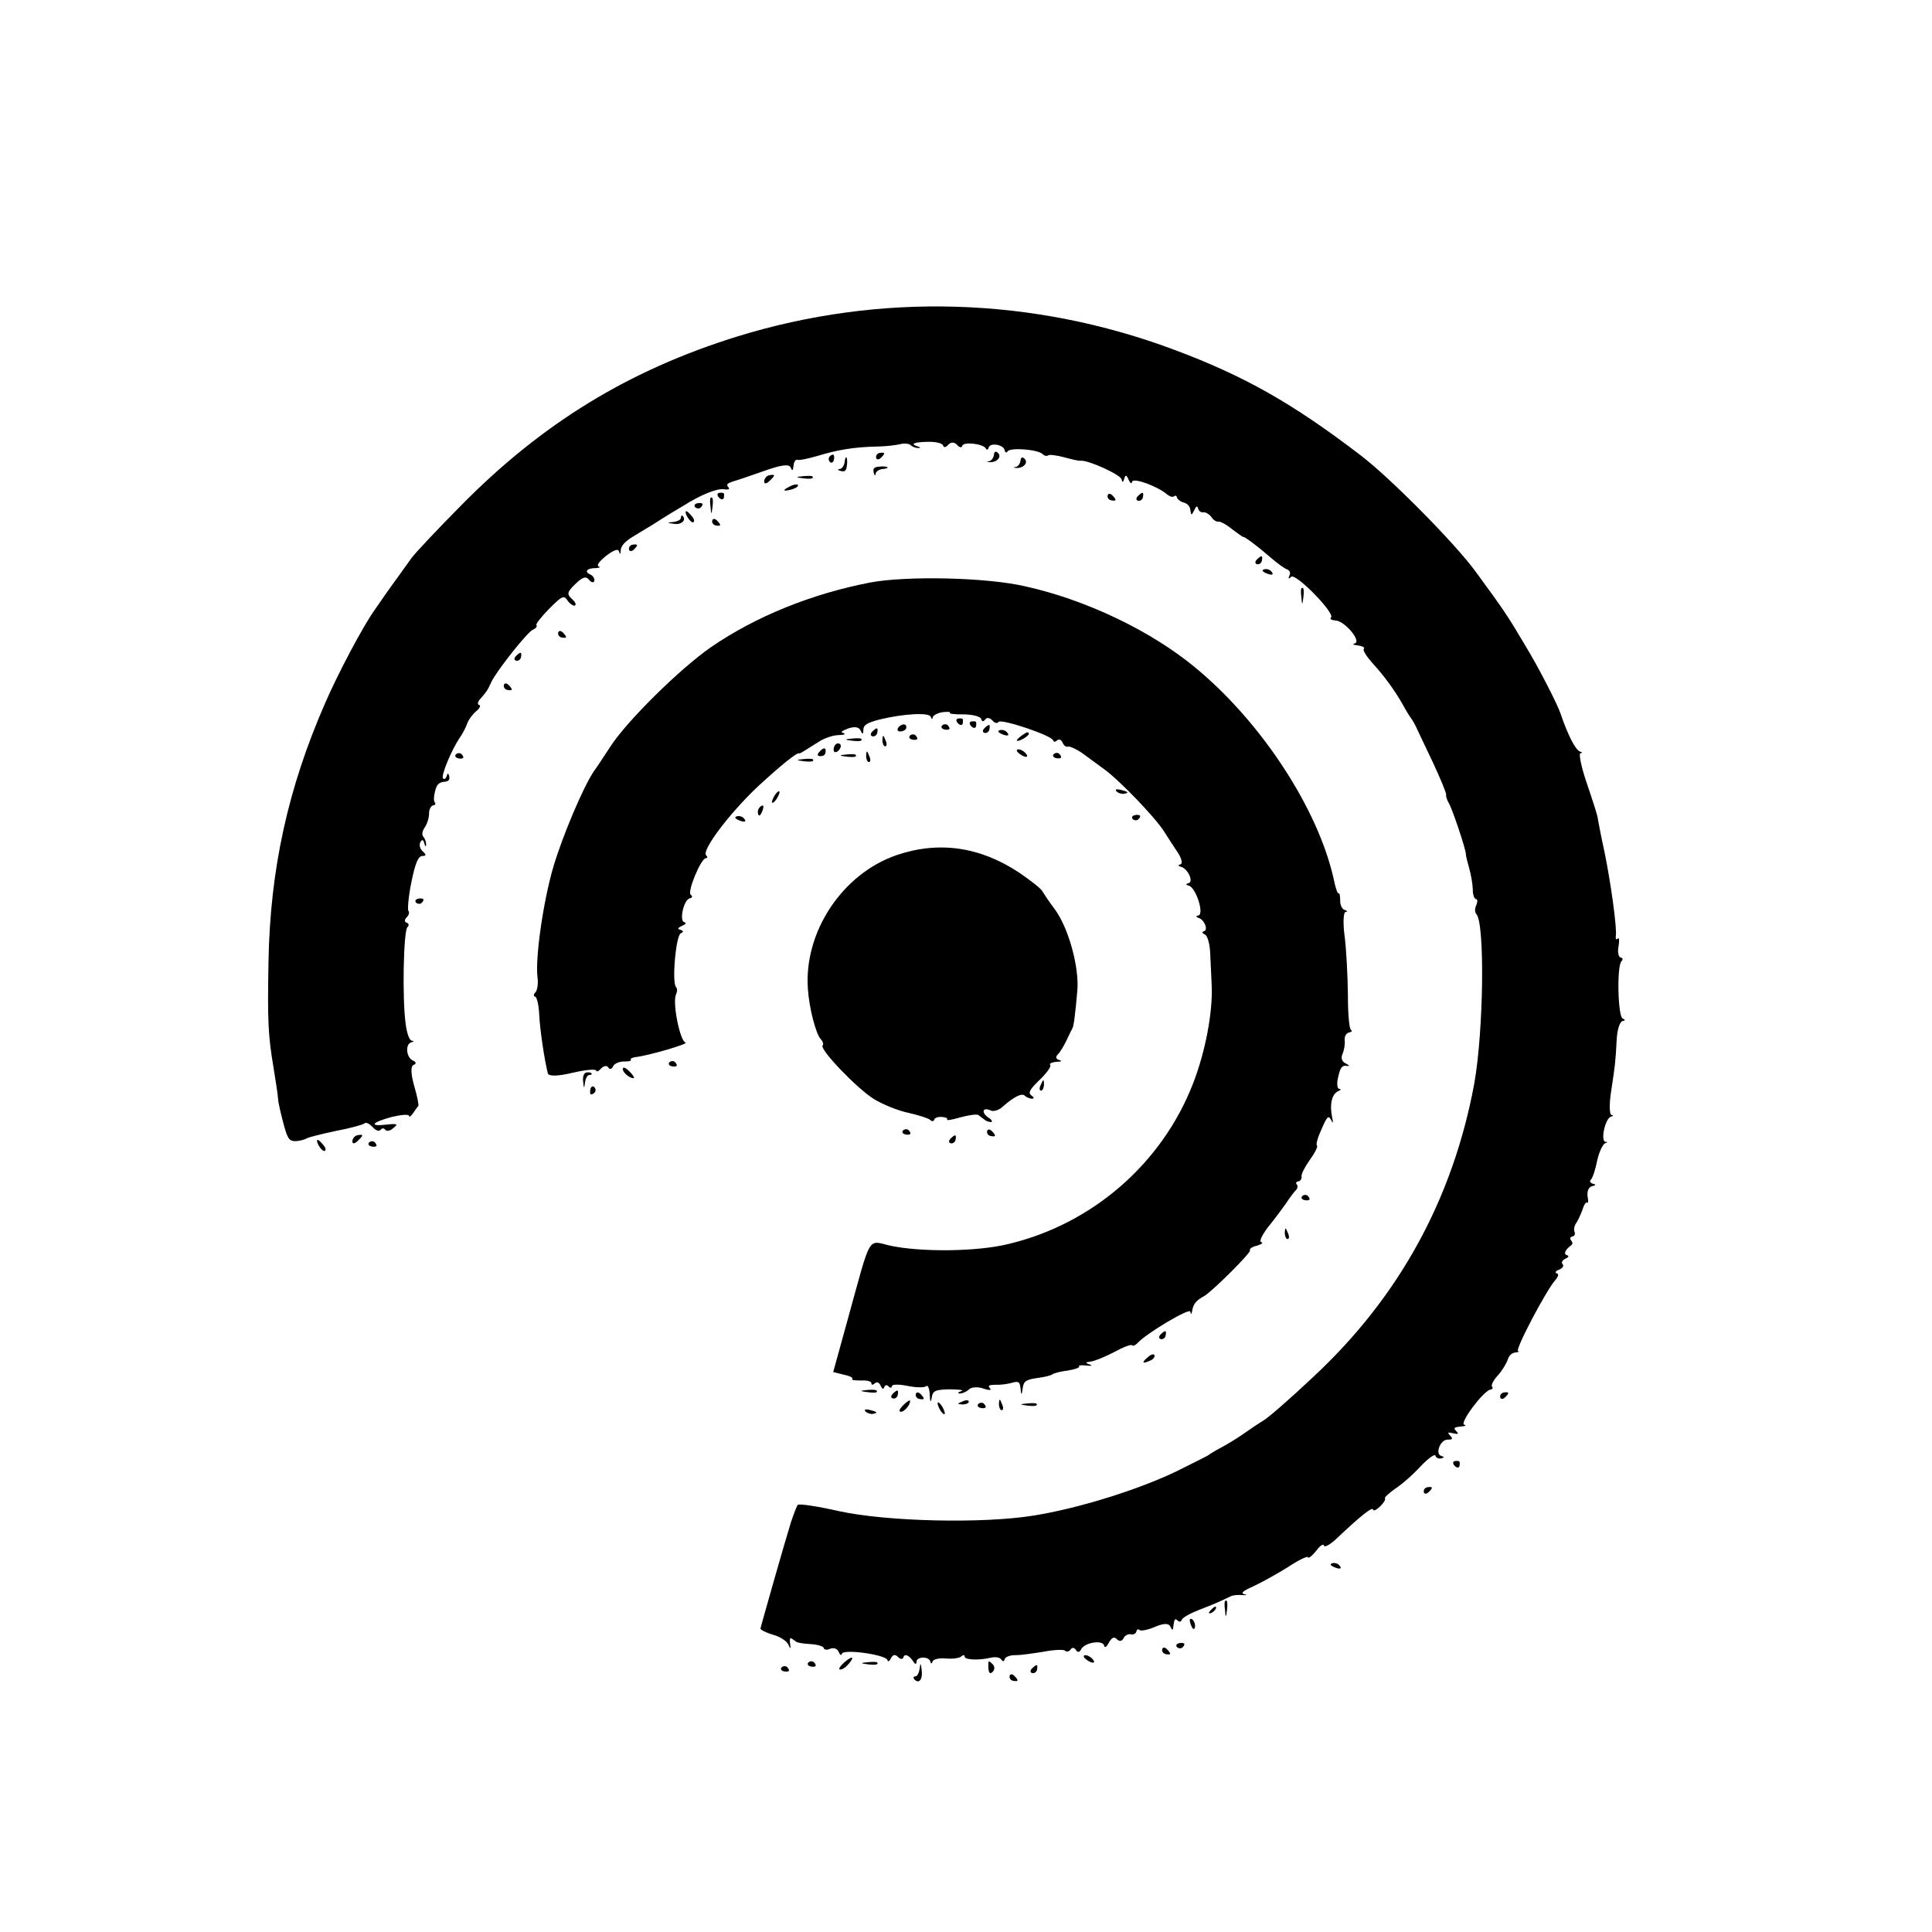 <svg width="512" height="512" xmlns="http://www.w3.org/2000/svg" preserveAspectRatio="xMidYMid meet" version="1.0">

 <g>
  <title>Layer 1</title>
  <g id="svg_1" fill="#000000" transform="rotate(46 259.964 255.96) translate(0 512) scale(0.1 -0.1)">
   <path id="svg_2" d="m2325,4224c-225,-34 -366,-76 -544,-161c-361,-172 -651,-455 -830,-809c-135,-268 -194,-532 -186,-839c2,-88 6,-173 9,-190c3,-16 8,-43 11,-60c3,-16 7,-41 10,-55c3,-14 7,-36 10,-50c9,-51 54,-188 86,-265c94,-229 217,-413 389,-585c111,-111 139,-136 212,-186c29,-20 60,-42 68,-49c8,-7 34,-22 57,-35c36,-20 43,-21 55,-9c7,8 14,20 15,26c2,7 20,38 40,70c21,32 38,63 38,68c0,6 10,9 22,9c12,-1 21,4 20,10c-1,6 3,10 8,9c6,-1 12,7 12,18c2,18 -1,17 -19,-6c-29,-38 -32,-25 -5,24c13,22 26,38 30,35c3,-3 4,2 2,13c-2,10 -4,20 -4,23c-1,3 -21,16 -46,29c-28,15 -44,29 -41,37c3,8 0,11 -10,7c-18,-7 -46,16 -37,31c3,6 3,8 -2,4c-5,-5 -24,4 -44,19c-55,40 -180,166 -181,181c0,7 -4,10 -10,7c-5,-3 -10,1 -10,9c0,9 -4,16 -9,16c-4,0 -27,26 -49,58c-29,42 -38,62 -30,70c7,7 5,10 -7,9c-10,-1 -20,4 -23,12c-3,9 0,11 9,6c8,-5 11,-4 6,1c-5,5 -14,9 -20,9c-7,0 -13,9 -15,19c-2,11 -10,26 -18,34c-8,7 -12,18 -9,23c4,5 2,9 -2,9c-5,0 -14,9 -21,21c-10,15 -10,24 -2,34c8,10 8,15 -1,21c-8,4 -9,3 -5,-4c4,-7 3,-12 -2,-12c-9,0 -39,69 -47,108c-2,11 -8,29 -13,39c-5,10 -8,28 -7,40c1,12 -2,20 -7,17c-4,-3 -9,4 -9,15c-2,23 -3,29 -12,51c-11,29 -29,161 -23,175c3,8 2,15 -2,15c-4,0 -7,24 -8,54c-1,48 1,54 17,51c10,-2 21,0 24,4c2,5 -5,8 -18,7c-19,-1 -22,4 -22,34c0,27 4,35 17,34c10,-1 15,3 12,8c-3,5 -12,7 -20,4c-17,-7 -18,6 -1,23c6,8 7,11 2,8c-7,-3 -9,9 -7,34c3,25 8,37 16,32c8,-4 8,-3 0,6c-8,9 -9,25 -2,54c5,23 12,51 14,62c2,11 6,30 9,43c3,12 7,32 10,43c11,53 28,95 43,107c10,7 11,12 4,12c-9,0 -9,5 -3,18c5,9 22,45 38,80c19,42 32,61 42,57c11,-4 11,-2 2,9c-7,8 -8,16 -4,18c4,1 18,23 31,48c24,47 50,85 92,130c14,15 30,36 36,46c6,11 16,19 22,19c6,0 14,4 19,9c5,5 3,6 -4,2c-20,-11 -15,1 11,29c14,15 29,24 34,21c6,-3 9,2 8,12c0,10 6,16 16,16c10,-1 15,3 12,8c-7,10 36,45 49,40c5,-1 6,2 3,7c-8,12 21,34 34,26c6,-4 9,-2 8,3c-4,12 52,62 70,62c6,0 12,4 12,8c0,4 15,16 33,27c17,10 34,21 37,25c12,16 101,51 111,44c8,-5 9,-3 4,6c-6,10 -4,12 9,7c10,-4 15,-3 11,3c-6,10 56,40 88,43c9,1 17,5 17,10c0,4 4,6 8,3c4,-2 14,-1 22,4c9,5 19,5 27,-2c11,-8 12,-7 7,7c-5,12 -4,16 4,11c6,-3 13,-2 16,3c4,5 14,8 24,7c9,-2 19,0 22,5c3,4 21,10 40,12c19,3 35,6 35,7c0,3 42,10 87,14c26,2 51,7 56,10c6,3 13,0 15,-6c4,-10 6,-10 6,0c1,16 151,17 151,1c0,-6 6,-4 14,3c17,17 89,12 79,-6c-4,-6 1,-5 10,3c9,7 17,10 17,5c0,-5 19,-9 43,-10c43,-1 91,-7 137,-19c14,-4 32,-8 40,-9c8,-1 22,-5 30,-8c8,-3 51,-17 95,-32c43,-15 82,-30 85,-34c3,-4 12,-8 20,-10c16,-3 121,-53 130,-62c3,-3 17,-11 32,-19c15,-8 36,-22 47,-32c10,-10 21,-15 25,-12c3,3 8,-2 12,-11c3,-9 11,-16 17,-16c33,0 237,-202 320,-317c180,-253 268,-536 262,-847c-1,-83 -5,-162 -9,-176c-3,-13 -8,-41 -11,-61c-3,-20 -10,-50 -15,-68c-5,-17 -9,-35 -9,-39c-1,-4 -13,-43 -27,-87c-35,-107 -110,-257 -180,-357c-78,-112 -258,-290 -366,-362c-49,-32 -88,-62 -88,-67c0,-4 10,-25 21,-46c33,-60 142,-247 146,-253c3,-2 18,3 34,12c16,10 37,15 47,12c14,-5 15,-4 2,5c-8,6 -12,11 -7,12c4,1 10,2 15,3c4,0 18,11 31,23c13,12 27,20 31,18c5,-3 11,2 14,11c4,9 13,14 22,10c8,-3 12,-2 9,3c-7,12 84,83 96,75c5,-3 6,2 3,10c-4,11 0,16 11,16c9,0 13,5 10,10c-6,10 9,15 30,10c5,-1 7,2 3,6c-11,10 12,35 25,27c5,-3 7,-2 4,4c-4,5 5,20 18,31c14,12 25,27 25,34c0,6 3,9 6,6c6,-7 33,18 51,48c6,10 16,18 23,16c6,-1 9,2 5,7c-3,6 2,18 12,28c10,10 30,38 46,61c15,23 32,42 37,42c6,0 9,6 8,13c-2,6 3,11 11,9c8,-2 11,3 8,11c-7,19 21,59 35,51c6,-4 8,1 3,15c-4,15 -2,21 9,21c9,0 13,6 10,14c-3,8 0,17 5,21c6,3 9,11 6,16c-4,5 -2,9 3,9c4,0 15,16 22,35c9,24 19,34 28,30c12,-4 13,-3 2,10c-9,11 -9,15 -1,15c7,0 10,4 7,9c-3,5 3,28 13,52c17,40 22,54 32,84c1,6 10,17 19,25c9,8 10,11 3,6c-10,-6 -10,1 1,32c8,23 20,68 27,101c6,34 15,59 18,56c4,-2 5,10 3,27c-3,17 -1,28 4,25c5,-3 9,11 10,31c1,97 5,133 12,129c4,-3 7,6 7,19c0,13 -3,24 -6,24c-4,0 -3,17 0,38c4,20 6,61 4,90c-1,29 2,50 7,47c5,-3 12,0 16,6c4,8 3,9 -4,5c-16,-10 -34,28 -20,42c9,9 8,12 -2,12c-13,0 -13,2 0,10c12,8 12,10 1,10c-11,0 -11,3 0,17c8,9 9,14 3,10c-12,-7 -29,97 -19,114c4,5 2,9 -2,9c-5,0 -10,14 -11,31c-1,17 -7,39 -12,49c-6,10 -5,21 1,28c5,7 6,10 2,7c-8,-6 -65,168 -67,202c-1,11 -5,19 -10,15c-5,-3 -7,2 -3,11c4,10 2,17 -4,17c-6,0 -8,7 -5,16c3,8 2,12 -4,9c-9,-6 -14,8 -11,28c0,4 -4,7 -10,7c-5,0 -8,4 -5,9c4,5 1,11 -4,13c-6,2 -12,10 -14,18c-1,8 -8,25 -14,38c-7,12 -9,22 -5,22c4,0 -1,6 -12,13c-11,9 -15,19 -10,27c5,9 4,11 -3,6c-7,-4 -12,-2 -12,4c0,6 -11,27 -25,47c-13,20 -21,41 -18,47c3,6 2,8 -2,3c-11,-9 -46,43 -38,57c3,6 3,8 -2,4c-4,-4 -24,14 -44,40c-45,59 -49,64 -89,107c-19,20 -30,40 -26,47c4,6 3,8 -4,5c-11,-8 -112,85 -112,103c0,6 -4,9 -9,5c-5,-3 -17,5 -25,17c-9,12 -16,18 -16,13c0,-6 -3,-6 -8,0c-11,16 -111,89 -182,134c-36,22 -69,44 -75,48c-5,5 -45,24 -87,44c-43,20 -74,40 -70,44c4,5 2,5 -4,2c-11,-6 -54,7 -109,33c-23,11 -128,43 -195,58c-84,20 -104,24 -230,41c-91,13 -339,10 -435,-5z"/>
   <path id="svg_3" d="m2470,3866c0,-2 8,-10 18,-17c15,-13 16,-12 3,4c-13,16 -21,21 -21,13z"/>
   <path id="svg_4" d="m2333,3835c0,-8 4,-12 9,-9c5,3 6,10 3,15c-9,13 -12,11 -12,-6z"/>
   <path id="svg_5" d="m2365,3830c-3,-6 1,-7 9,-4c18,7 21,14 7,14c-6,0 -13,-4 -16,-10z"/>
   <path id="svg_6" d="m1993,3725c0,-8 4,-12 9,-9c5,3 6,10 3,15c-9,13 -12,11 -12,-6z"/>
   <path id="svg_7" d="m1936,3668c3,-5 10,-6 15,-3c13,9 11,12 -6,12c-8,0 -12,-4 -9,-9z"/>
   <path id="svg_8" d="m1710,3565c5,-7 6,-16 2,-21c-4,-5 -3,-5 2,-1c15,12 15,34 0,34c-9,0 -11,-4 -4,-12z"/>
   <path id="svg_9" d="m1650,3525c5,-7 6,-16 2,-21c-4,-5 -3,-5 2,-1c15,12 15,34 0,34c-9,0 -11,-4 -4,-12z"/>
   <path id="svg_10" d="m2425,3518c-152,-17 -331,-84 -468,-175c-88,-57 -238,-206 -292,-288c-86,-132 -146,-280 -170,-423c-16,-99 -14,-299 5,-377c6,-27 14,-61 16,-74c10,-48 65,-178 108,-254c48,-84 140,-202 181,-233c14,-10 25,-25 25,-32c0,-7 4,-11 8,-8c4,2 23,-9 42,-26c31,-27 94,-72 127,-91c7,-5 24,13 44,47c18,30 36,53 40,50c4,-2 6,4 5,14c0,9 4,16 11,15c7,-2 10,3 7,11c-3,7 2,21 11,30c9,9 13,16 9,16c-3,0 -2,6 3,13c22,28 75,130 65,123c-13,-8 -100,48 -109,70c-3,8 -9,14 -14,14c-17,0 -99,95 -94,108c3,8 0,10 -7,6c-8,-5 -9,-2 -5,10c4,10 3,15 -3,11c-12,-7 -44,41 -35,55c4,6 1,9 -5,8c-12,-3 -51,87 -42,96c3,4 1,6 -5,6c-18,0 -37,121 -36,225c2,84 7,140 13,140c2,0 5,16 14,59c3,16 13,38 23,49c10,11 13,17 6,14c-8,-5 -8,-1 0,18c8,16 17,23 27,19c11,-4 12,-2 3,7c-9,9 -6,20 10,49c34,58 79,110 90,103c6,-3 8,-2 4,3c-3,5 1,18 9,29c8,10 14,16 14,12c0,-4 13,7 29,24c17,17 35,28 41,24c6,-3 9,-1 8,7c-2,7 5,12 14,12c10,-1 16,3 15,9c-2,11 124,77 136,70c4,-2 7,1 7,7c0,7 6,10 14,7c8,-3 16,-2 18,3c2,4 19,11 38,15c19,3 51,9 70,12c46,9 186,9 230,0c19,-4 50,-10 67,-13c19,-4 30,-11 26,-17c-3,-6 -1,-7 6,-3c16,10 53,-3 45,-16c-4,-7 -2,-8 5,-4c16,11 83,-22 75,-36c-4,-6 -3,-8 4,-5c14,9 43,-3 36,-14c-3,-5 1,-7 8,-4c7,3 27,-8 44,-23c17,-15 47,-41 66,-58c53,-47 114,-133 152,-215c96,-207 83,-452 -34,-649c-43,-74 -145,-181 -213,-227c-53,-35 -60,-12 57,-210l78,-132l24,15c13,9 24,13 24,9c0,-5 8,2 19,13c10,12 21,19 25,15c3,-3 6,-1 6,6c0,8 6,11 16,7c8,-3 12,-2 9,4c-3,6 -1,10 6,10c7,0 9,3 6,7c-4,3 9,17 28,30c19,13 35,29 35,35c0,6 10,3 22,-8c16,-14 19,-14 10,-2c-11,14 -9,21 18,50c18,18 28,26 24,18c-4,-9 -3,-12 2,-7c5,5 9,16 9,25c0,9 11,22 25,29c14,7 19,13 12,13c-10,0 -9,4 2,16c9,8 21,24 27,35c9,17 13,18 27,7c15,-12 16,-11 4,4c-12,15 -11,22 7,47c12,16 21,32 21,36c0,4 9,20 21,36c11,16 17,29 13,29c-4,0 1,7 12,16c10,8 12,12 4,8c-12,-6 -13,-5 -4,7c6,8 17,35 25,62c7,26 16,47 20,47c4,0 6,6 6,13c-3,34 28,165 37,160c8,-5 8,-3 0,8c-9,13 -10,25 -4,47c6,21 4,172 -3,172c-4,0 -3,10 4,21c6,12 7,19 1,15c-5,-3 -12,15 -16,42c-3,26 -9,61 -12,77c-4,17 -7,36 -7,43c0,6 -4,12 -9,12c-5,0 -7,4 -3,9c3,5 1,12 -4,15c-5,4 -12,24 -16,46c-4,22 -10,40 -14,40c-5,0 -15,18 -23,39c-15,36 -14,39 1,35c10,-4 9,-1 -4,7c-29,18 -45,42 -39,59c3,8 2,11 -2,7c-4,-4 -16,5 -25,20c-14,21 -15,29 -6,36c8,6 6,7 -6,3c-11,-4 -20,1 -24,12c-4,9 -13,22 -21,28c-8,6 -12,16 -8,23c4,6 4,10 -1,9c-5,-2 -38,25 -73,59c-36,34 -89,80 -117,101c-29,21 -49,43 -45,47c4,5 2,5 -5,2c-6,-4 -19,0 -27,9c-9,8 -16,13 -16,10c0,-4 -17,4 -37,17c-162,99 -432,151 -658,125z"/>
   <path id="svg_11" d="m1435,3311c-3,-5 -2,-12 3,-15c5,-3 9,1 9,9c0,17 -3,19 -12,6z"/>
   <path id="svg_12" d="m1461,3286c-9,-11 -9,-16 1,-22c7,-4 10,-4 6,1c-4,4 -3,14 3,22c6,7 9,13 6,13c-2,0 -10,-6 -16,-14z"/>
   <path id="svg_13" d="m1389,3227c6,-8 7,-18 3,-22c-4,-5 -1,-5 6,-1c10,6 10,11 1,22c-6,8 -14,14 -16,14c-3,0 0,-6 6,-13z"/>
   <path id="svg_14" d="m1350,3210c0,-5 5,-10 11,-10c5,0 7,5 4,10c-3,6 -8,10 -11,10c-2,0 -4,-4 -4,-10z"/>
   <path id="svg_15" d="m2520,3150c-9,-6 -10,-10 -3,-10c6,0 15,5 18,10c8,12 4,12 -15,0z"/>
   <path id="svg_16" d="m1339,3123c-13,-16 -12,-17 4,-4c16,13 21,21 13,21c-2,0 -10,-8 -17,-17z"/>
   <path id="svg_17" d="m2595,3130c-3,-5 -1,-10 4,-10c6,0 11,5 11,10c0,6 -2,10 -4,10c-3,0 -8,-4 -11,-10z"/>
   <path id="svg_18" d="m1336,3085c-9,-26 -7,-32 5,-12c6,10 9,21 6,23c-2,3 -7,-2 -11,-11z"/>
   <path id="svg_19" d="m2330,3089c0,-5 5,-7 10,-4c6,3 10,8 10,11c0,2 -4,4 -10,4c-5,0 -10,-5 -10,-11z"/>
   <path id="svg_20" d="m2239,3078c-5,-18 -6,-38 -1,-34c7,8 12,36 6,36c-2,0 -4,-1 -5,-2z"/>
   <path id="svg_21" d="m1274,3059c-3,-6 -2,-15 3,-20c5,-5 9,-1 9,11c0,23 -2,24 -12,9z"/>
   <path id="svg_22" d="m2185,3030c-3,-6 1,-7 9,-4c18,7 21,14 7,14c-6,0 -13,-4 -16,-10z"/>
   <path id="svg_23" d="m2255,3029c-3,-4 2,-6 10,-5c21,3 28,13 10,13c-9,0 -18,-4 -20,-8z"/>
   <path id="svg_24" d="m2153,3005c0,-8 4,-12 9,-9c5,3 6,10 3,15c-9,13 -12,11 -12,-6z"/>
   <path id="svg_25" d="m2116,2992c-3,-5 1,-9 9,-9c8,0 12,4 9,9c-3,4 -7,8 -9,8c-2,0 -6,-4 -9,-8z"/>
   <path id="svg_26" d="m2086,2972c-3,-5 1,-9 9,-9c8,0 12,4 9,9c-3,4 -7,8 -9,8c-2,0 -6,-4 -9,-8z"/>
   <path id="svg_27" d="m1216,2932c-3,-5 1,-9 9,-9c8,0 12,4 9,9c-3,4 -7,8 -9,8c-2,0 -6,-4 -9,-8z"/>
   <path id="svg_28" d="m2070,2929c0,-5 5,-7 10,-4c6,3 10,8 10,11c0,2 -4,4 -10,4c-5,0 -10,-5 -10,-11z"/>
   <path id="svg_29" d="m1210,2906c0,-2 8,-10 18,-17c15,-13 16,-12 3,4c-13,16 -21,21 -21,13z"/>
   <path id="svg_30" d="m1195,2870c-3,-5 -1,-10 4,-10c6,0 11,5 11,10c0,6 -2,10 -4,10c-3,0 -8,-4 -11,-10z"/>
   <path id="svg_31" d="m1256,2868c3,-5 10,-6 15,-3c13,9 11,12 -6,12c-8,0 -12,-4 -9,-9z"/>
   <path id="svg_32" d="m1993,2845c0,-8 4,-12 9,-9c4,3 8,9 8,15c0,5 -4,9 -8,9c-5,0 -9,-7 -9,-15z"/>
   <path id="svg_33" d="m2030,2849c0,-5 5,-7 10,-4c6,3 10,8 10,11c0,2 -4,4 -10,4c-5,0 -10,-5 -10,-11z"/>
   <path id="svg_34" d="m1190,2835c0,-7 30,-13 34,-7c3,4 -4,9 -15,9c-10,1 -19,0 -19,-2z"/>
   <path id="svg_35" d="m1193,2813c4,-3 1,-13 -6,-22c-11,-14 -10,-14 5,-2c16,12 16,31 1,31c-4,0 -3,-3 0,-7z"/>
   <path id="svg_36" d="m2493,2805c-122,-27 -209,-94 -260,-202c-64,-138 -24,-318 92,-415c39,-33 101,-68 120,-68c8,0 15,-4 15,-8c0,-13 143,-14 196,-1c27,7 68,25 91,41c23,15 47,28 53,28c6,0 9,3 7,8c-3,4 1,13 9,20c8,7 14,9 14,5c1,-4 10,9 21,30c11,20 24,38 29,38c6,1 14,2 19,3c5,0 13,4 17,8c3,4 -3,6 -15,3c-23,-4 -29,10 -7,18c7,3 14,16 14,29c2,41 9,63 20,63c6,0 14,4 19,8c4,5 1,7 -7,5c-12,-2 -15,7 -15,45c0,26 -4,47 -9,47c-5,0 -2,8 5,17c10,11 10,14 2,9c-8,-4 -13,-2 -13,8c0,8 -5,27 -11,43c-6,15 -11,30 -12,33c-2,7 -24,34 -64,80c-40,45 -132,96 -193,105c-25,3 -52,8 -60,10c-8,2 -43,-3 -77,-10z"/>
   <path id="svg_37" d="m1953,2785c0,-8 4,-12 9,-9c5,3 6,10 3,15c-9,13 -12,11 -12,-6z"/>
   <path id="svg_38" d="m1987,2789c7,-7 15,-10 18,-7c3,3 -2,9 -12,12c-14,6 -15,5 -6,-5z"/>
   <path id="svg_39" d="m4375,2771c-3,-5 -2,-12 3,-15c5,-3 9,1 9,9c0,17 -3,19 -12,6z"/>
   <path id="svg_40" d="m3630,2749c0,-5 5,-7 10,-4c6,3 10,8 10,11c0,2 -4,4 -10,4c-5,0 -10,-5 -10,-11z"/>
   <path id="svg_41" d="m1929,2733c-13,-16 -12,-17 4,-4c16,13 21,21 13,21c-2,0 -10,-8 -17,-17z"/>
   <path id="svg_42" d="m1987,2729c7,-7 15,-10 18,-7c3,3 -2,9 -12,12c-14,6 -15,5 -6,-5z"/>
   <path id="svg_43" d="m1949,2693c-13,-16 -12,-17 4,-4c16,13 21,21 13,21c-2,0 -10,-8 -17,-17z"/>
   <path id="svg_44" d="m1910,2691c0,-6 4,-12 8,-15c5,-3 9,1 9,9c0,8 -4,15 -9,15c-4,0 -8,-4 -8,-9z"/>
   <path id="svg_45" d="m1155,2671c-3,-5 -2,-12 3,-15c5,-3 9,1 9,9c0,17 -3,19 -12,6z"/>
   <path id="svg_46" d="m1894,2650c0,-13 4,-16 10,-10c7,7 7,13 0,20c-6,6 -10,3 -10,-10z"/>
   <path id="svg_47" d="m3667,2649c7,-7 15,-10 18,-7c3,3 -2,9 -12,12c-14,6 -15,5 -6,-5z"/>
   <path id="svg_48" d="m1879,2603c-13,-16 -12,-17 4,-4c16,13 21,21 13,21c-2,0 -10,-8 -17,-17z"/>
   <path id="svg_49" d="m4416,2552c-3,-5 1,-9 9,-9c8,0 12,4 9,9c-3,4 -7,8 -9,8c-2,0 -6,-4 -9,-8z"/>
   <path id="svg_50" d="m1894,2486c1,-8 5,-18 8,-22c4,-3 5,1 4,10c-1,8 -5,18 -8,22c-4,3 -5,-1 -4,-10z"/>
   <path id="svg_51" d="m2936,2457c3,-10 9,-15 12,-12c3,3 0,11 -7,18c-10,9 -11,8 -5,-6z"/>
   <path id="svg_52" d="m4415,2451c-3,-5 -2,-12 3,-15c5,-3 9,1 9,9c0,17 -3,19 -12,6z"/>
   <path id="svg_53" d="m1890,2431c0,-6 4,-13 10,-16c6,-3 7,1 4,9c-7,18 -14,21 -14,7z"/>
   <path id="svg_54" d="m1186,2368c3,-5 10,-6 15,-3c13,9 11,12 -6,12c-8,0 -12,-4 -9,-9z"/>
   <path id="svg_55" d="m1865,2370c-3,-6 1,-7 9,-4c18,7 21,14 7,14c-6,0 -13,-4 -16,-10z"/>
   <path id="svg_56" d="m2926,2268c3,-5 10,-6 15,-3c13,9 11,12 -6,12c-8,0 -12,-4 -9,-9z"/>
   <path id="svg_57" d="m1153,2245c0,-8 4,-12 9,-9c5,3 6,10 3,15c-9,13 -12,11 -12,-6z"/>
   <path id="svg_58" d="m3633,2225c0,-8 4,-12 9,-9c5,3 6,10 3,15c-9,13 -12,11 -12,-6z"/>
   <path id="svg_59" d="m2873,2185c0,-8 4,-12 9,-9c5,3 6,10 3,15c-9,13 -12,11 -12,-6z"/>
   <path id="svg_60" d="m1186,2168c3,-5 10,-6 15,-3c13,9 11,12 -6,12c-8,0 -12,-4 -9,-9z"/>
   <path id="svg_61" d="m3653,2159c-2,-23 3,-25 10,-4c4,8 3,16 -1,19c-4,3 -9,-4 -9,-15z"/>
   <path id="svg_62" d="m4385,2130c-3,-6 1,-7 9,-4c18,7 21,14 7,14c-6,0 -13,-4 -16,-10z"/>
   <path id="svg_63" d="m2770,2109c0,-5 5,-7 10,-4c6,3 10,8 10,11c0,2 -4,4 -10,4c-5,0 -10,-5 -10,-11z"/>
   <path id="svg_64" d="m1230,1949c0,-5 5,-7 10,-4c6,3 10,8 10,11c0,2 -4,4 -10,4c-5,0 -10,-5 -10,-11z"/>
   <path id="svg_65" d="m3519,1843c-13,-16 -12,-17 4,-4c16,13 21,21 13,21c-2,0 -10,-8 -17,-17z"/>
   <path id="svg_66" d="m4260,1856c0,-2 8,-10 18,-17c15,-13 16,-12 3,4c-13,16 -21,21 -21,13z"/>
   <path id="svg_67" d="m4251,1814c0,-11 3,-14 6,-6c3,7 2,16 -1,19c-3,4 -6,-2 -5,-13z"/>
   <path id="svg_68" d="m2210,1789c0,-5 5,-7 10,-4c6,3 10,8 10,11c0,2 -4,4 -10,4c-5,0 -10,-5 -10,-11z"/>
   <path id="svg_69" d="m3467,1789c7,-7 15,-10 18,-7c3,3 -2,9 -12,12c-14,6 -15,5 -6,-5z"/>
   <path id="svg_70" d="m3430,1749c0,-5 5,-7 10,-4c6,3 10,8 10,11c0,2 -4,4 -10,4c-5,0 -10,-5 -10,-11z"/>
   <path id="svg_71" d="m4230,1756c0,-2 7,-7 16,-10c8,-3 12,-2 9,4c-6,10 -25,14 -25,6z"/>
   <path id="svg_72" d="m3396,1723c-6,-14 -5,-15 5,-6c7,7 10,15 7,18c-3,3 -9,-2 -12,-12z"/>
   <path id="svg_73" d="m2136,1689c4,-8 30,-6 38,2c3,3 -5,5 -19,5c-13,0 -22,-3 -19,-7z"/>
   <path id="svg_74" d="m4255,1690c-3,-5 -1,-10 4,-10c6,0 11,5 11,10c0,6 -2,10 -4,10c-3,0 -8,-4 -11,-10z"/>
   <path id="svg_75" d="m3354,1672c4,-3 14,-7 22,-8c9,-1 13,0 10,4c-4,3 -14,7 -22,8c-9,1 -13,0 -10,-4z"/>
   <path id="svg_76" d="m3296,1648c3,-5 10,-6 15,-3c13,9 11,12 -6,12c-8,0 -12,-4 -9,-9z"/>
   <path id="svg_77" d="m4236,1648c3,-5 10,-6 15,-3c13,9 11,12 -6,12c-8,0 -12,-4 -9,-9z"/>
   <path id="svg_78" d="m3294,1605c0,-13 3,-22 7,-19c8,4 6,30 -2,38c-3,3 -5,-5 -5,-19z"/>
   <path id="svg_79" d="m1435,1610c-3,-5 -1,-10 4,-10c6,0 11,5 11,10c0,6 -2,10 -4,10c-3,0 -8,-4 -11,-10z"/>
   <path id="svg_80" d="m2076,1611c-3,-5 2,-15 12,-22c15,-12 16,-12 5,2c-7,9 -10,19 -6,22c3,4 4,7 0,7c-3,0 -8,-4 -11,-9z"/>
   <path id="svg_81" d="m3253,1605c0,-8 4,-12 9,-9c5,3 6,10 3,15c-9,13 -12,11 -12,-6z"/>
   <path id="svg_82" d="m2115,1590c3,-5 8,-10 11,-10c2,0 4,5 4,10c0,6 -5,10 -11,10c-5,0 -7,-4 -4,-10z"/>
   <path id="svg_83" d="m3199,1563c-13,-16 -12,-17 4,-4c9,7 17,15 17,17c0,8 -8,3 -21,-13z"/>
   <path id="svg_84" d="m3240,1530c-9,-6 -10,-10 -3,-10c6,0 15,5 18,10c8,12 4,12 -15,0z"/>
   <path id="svg_85" d="m4105,1489c-3,-4 2,-6 10,-5c21,3 28,13 10,13c-9,0 -18,-4 -20,-8z"/>
   <path id="svg_86" d="m4033,1365c0,-8 4,-12 9,-9c5,3 6,10 3,15c-9,13 -12,11 -12,-6z"/>
   <path id="svg_87" d="m4006,1308c3,-5 10,-6 15,-3c13,9 11,12 -6,12c-8,0 -12,-4 -9,-9z"/>
   <path id="svg_88" d="m3940,1295c0,-2 6,-8 13,-14c10,-8 14,-7 14,2c0,8 -6,14 -14,14c-7,0 -13,-1 -13,-2z"/>
   <path id="svg_89" d="m3827,1149c7,-9 10,-19 6,-22c-3,-4 -1,-7 5,-7c17,0 15,16 -5,31c-16,12 -17,12 -6,-2z"/>
   <path id="svg_90" d="m1810,1069c0,-5 5,-7 10,-4c6,3 10,8 10,11c0,2 -4,4 -10,4c-5,0 -10,-5 -10,-11z"/>
   <path id="svg_91" d="m3719,1063c-13,-16 -12,-17 4,-4c16,13 21,21 13,21c-2,0 -10,-8 -17,-17z"/>
   <path id="svg_92" d="m1774,1059c-3,-6 -2,-15 3,-20c5,-5 9,-1 9,11c0,23 -2,24 -12,9z"/>
   <path id="svg_93" d="m3679,1038c-5,-16 -4,-46 2,-42c4,2 7,13 6,24c-1,17 -5,26 -8,18z"/>
   <path id="svg_94" d="m1710,975c0,-7 30,-13 34,-7c3,4 -4,9 -15,9c-10,1 -19,0 -19,-2z"/>
   <path id="svg_95" d="m3610,949c0,-5 5,-7 10,-4c6,3 10,8 10,11c0,2 -4,4 -10,4c-5,0 -10,-5 -10,-11z"/>
   <path id="svg_96" d="m3570,889c0,-5 5,-7 10,-4c6,3 10,8 10,11c0,2 -4,4 -10,4c-5,0 -10,-5 -10,-11z"/>
  </g>
 </g>
</svg>